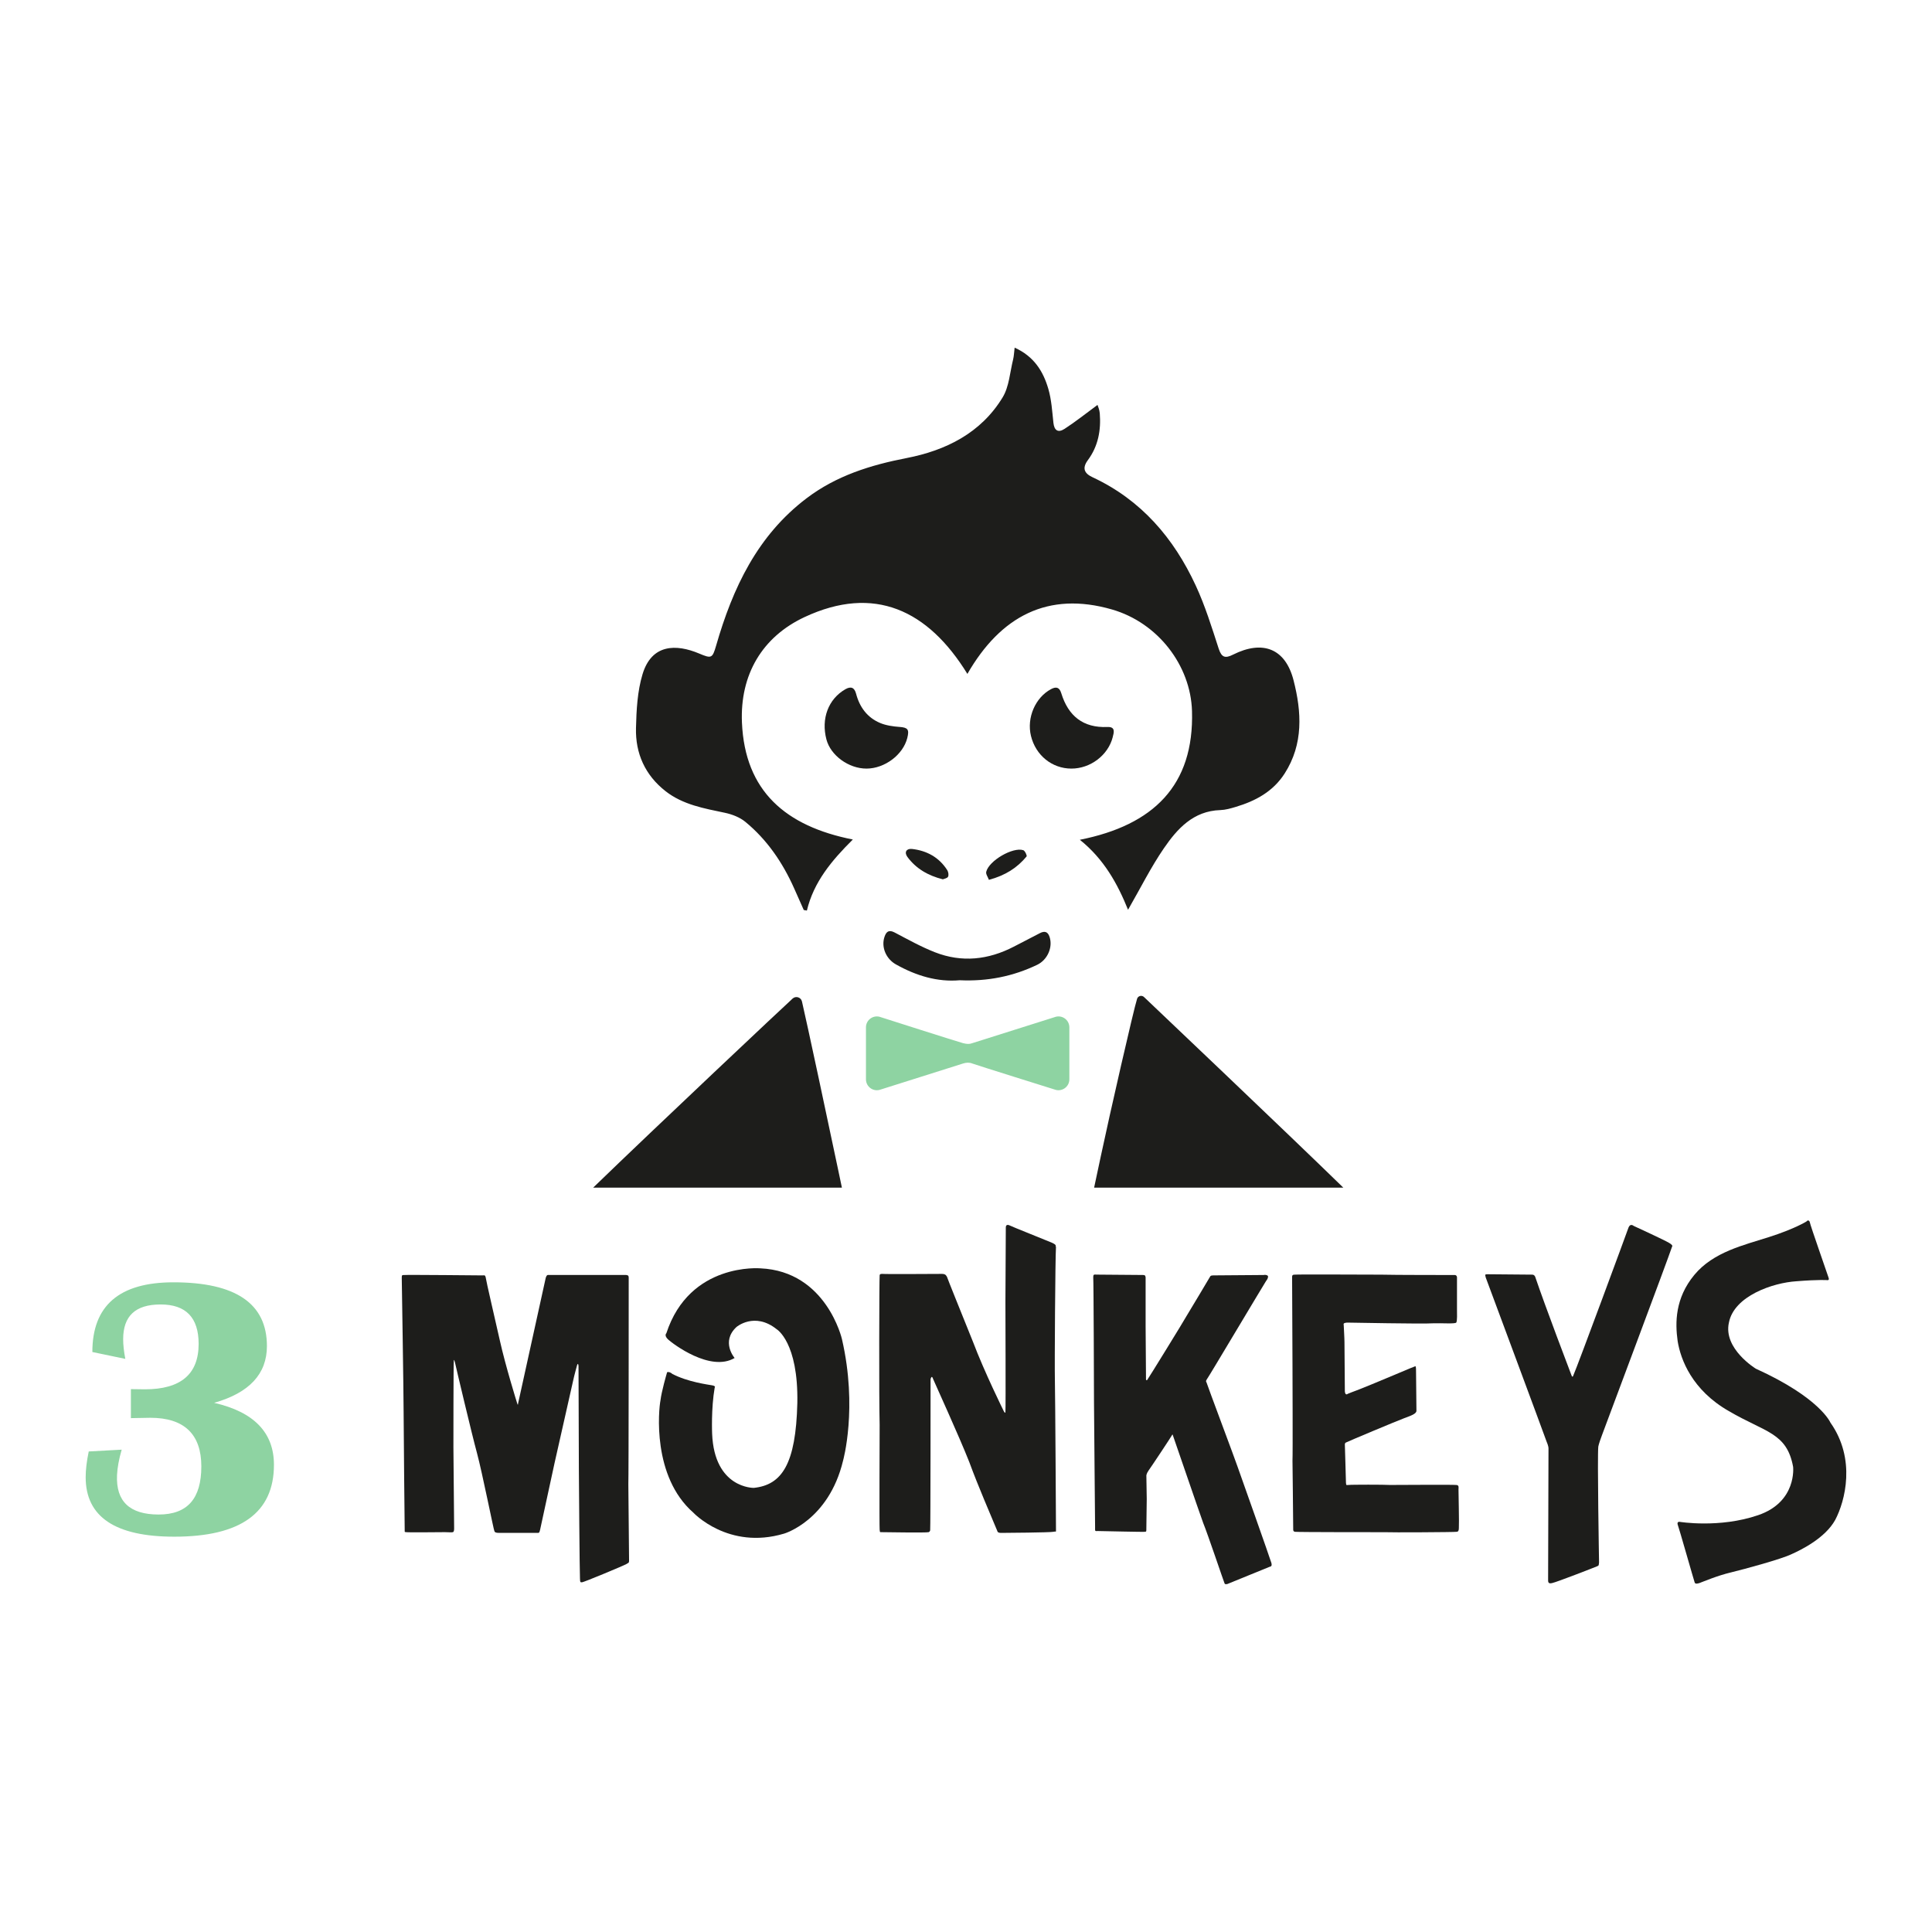 <svg xmlns="http://www.w3.org/2000/svg" xmlns:xlink="http://www.w3.org/1999/xlink" width="500" zoomAndPan="magnify" viewBox="0 0 375 375" height="500" preserveAspectRatio="xMidYMid meet" version="1.0"><defs><clipPath id="897596ddf5"><path d="M 123 67.48 L 253 67.48 L 253 177 L 123 177 Z M 123 67.48 " clip-rule="nonzero"/></clipPath><clipPath id="4cb4a46c69"><path d="M 16.539 248 L 54 248 L 54 299 L 16.539 299 Z M 16.539 248 " clip-rule="nonzero"/></clipPath><clipPath id="fdbba90eda"><path d="M 77 247 L 123 247 L 123 307.48 L 77 307.48 Z M 77 247 " clip-rule="nonzero"/></clipPath><clipPath id="4af0281e57"><path d="M 212 247 L 247 247 L 247 307.48 L 212 307.48 Z M 212 247 " clip-rule="nonzero"/></clipPath><clipPath id="7635e296e6"><path d="M 288 237 L 325 237 L 325 307.48 L 288 307.48 Z M 288 237 " clip-rule="nonzero"/></clipPath><clipPath id="a6d825f607"><path d="M 325 236 L 358.539 236 L 358.539 307.48 L 325 307.48 Z M 325 236 " clip-rule="nonzero"/></clipPath></defs><path fill="#1d1d1b" d="M 163.414 230.523 C 163.145 229.242 162.875 227.965 162.605 226.684 C 161.129 219.594 156.422 197.574 155.66 194.383 C 155.469 193.57 154.48 193.254 153.855 193.812 C 152.703 194.836 127.379 218.66 115.129 230.523 Z M 163.414 230.523 " fill-opacity="1" fill-rule="nonzero"/><path fill="#1d1d1b" d="M 260.738 230.523 C 250.398 220.426 222.07 193.539 222.07 193.539 C 221.633 193.105 220.895 193.277 220.707 193.867 C 220.051 195.875 215.383 216.332 213.684 224.344 C 213.246 226.402 212.805 228.465 212.367 230.523 Z M 260.738 230.523 " fill-opacity="1" fill-rule="nonzero"/><g clip-path="url(#897596ddf5)"><path fill="#1d1d1b" d="M 129.18 153.566 C 132.562 156.207 136.66 156.91 140.719 157.766 C 142.105 158.059 143.594 158.633 144.672 159.52 C 148.879 162.98 151.883 167.391 154.105 172.344 C 154.746 173.773 155.379 175.203 156.012 176.633 C 156.215 176.668 156.414 176.703 156.617 176.738 C 157.938 171.188 161.434 167.02 165.535 162.949 C 152.512 160.371 144.59 153.578 144.012 140.258 C 143.609 130.922 147.977 123.598 156.176 119.77 C 169.676 113.469 180.133 118.391 187.77 130.805 C 194.215 119.609 203.406 114.707 215.844 118.301 C 224.734 120.871 231.105 129.141 231.367 138.012 C 231.793 152.457 223.871 160.16 209.598 163 C 214.312 166.785 216.926 171.57 218.953 176.586 C 221.395 172.344 223.383 168.34 225.883 164.688 C 228.5 160.863 231.613 157.406 236.852 157.238 C 237.852 157.207 238.863 156.918 239.836 156.625 C 243.688 155.477 247.098 153.652 249.352 150.133 C 253.027 144.395 252.648 138.164 251.074 132.031 C 249.488 125.863 245.09 124.18 239.328 127.066 C 237.809 127.828 237.109 127.633 236.543 125.891 C 235.207 121.766 233.914 117.586 232.098 113.664 C 227.824 104.43 221.488 97.027 212.07 92.637 C 210.477 91.895 209.977 90.902 211.164 89.297 C 213.156 86.609 213.727 83.496 213.465 80.219 C 213.41 79.508 213.09 78.816 213.027 78.594 C 210.812 80.219 208.785 81.848 206.617 83.25 C 205.34 84.074 204.625 83.512 204.469 82.074 C 204.227 79.855 204.098 77.578 203.473 75.457 C 202.488 72.086 200.707 69.172 196.941 67.48 C 196.824 68.422 196.805 69.125 196.641 69.789 C 196.023 72.262 195.879 75.035 194.613 77.125 C 190.406 84.059 183.566 87.438 175.961 88.91 C 168.922 90.277 162.328 92.34 156.566 96.707 C 146.996 103.953 142.219 114.152 139.004 125.297 C 138.281 127.797 138.102 127.859 135.719 126.855 C 131.234 124.965 126.484 124.977 124.711 130.883 C 123.715 134.188 123.531 137.812 123.445 141.305 C 123.32 146.246 125.219 150.465 129.184 153.566 Z M 129.18 153.566 " fill-opacity="1" fill-rule="nonzero"/></g><path fill="#1d1d1b" d="M 173.891 187.184 C 177.824 189.402 181.98 190.645 186.273 190.266 C 191.715 190.508 196.645 189.508 201.328 187.262 C 203.297 186.312 204.395 183.887 203.719 181.844 C 203.371 180.789 202.727 180.664 201.832 181.129 C 200.148 181.996 198.469 182.875 196.781 183.746 C 191.832 186.309 186.691 186.875 181.469 184.832 C 178.773 183.777 176.219 182.344 173.641 180.992 C 172.504 180.398 172.012 180.855 171.676 181.852 C 171.008 183.855 171.992 186.113 173.887 187.184 Z M 173.891 187.184 " fill-opacity="1" fill-rule="nonzero"/><path fill="#1d1d1b" d="M 176.137 166.344 C 177.805 168.59 180.094 169.938 183.004 170.676 C 183.273 170.559 183.855 170.477 184.016 170.172 C 184.18 169.852 184.078 169.234 183.859 168.891 C 182.266 166.398 179.887 165.105 177.012 164.781 C 175.941 164.66 175.457 165.426 176.137 166.344 Z M 176.137 166.344 " fill-opacity="1" fill-rule="nonzero"/><path fill="#1d1d1b" d="M 199.262 166.227 C 199.379 166.082 198.945 165.125 198.613 165.02 C 196.586 164.363 191.949 167.059 191.426 169.219 C 191.316 169.668 191.762 170.258 191.949 170.777 C 195.199 169.902 197.465 168.402 199.266 166.23 Z M 199.262 166.227 " fill-opacity="1" fill-rule="nonzero"/><path fill="#8ed3a2" d="M 204.695 197.43 C 204.695 197.43 189.238 202.301 188.73 202.473 C 188.129 202.695 187.707 202.66 186.918 202.473 C 186.125 202.281 170.953 197.43 170.953 197.43 C 169.566 196.902 168.082 197.922 168.082 199.41 L 168.082 209.492 C 168.082 210.977 169.566 212.004 170.953 211.473 C 170.953 211.473 186.281 206.625 186.918 206.43 C 187.551 206.23 188.125 206.191 188.73 206.43 C 189.332 206.668 204.695 211.473 204.695 211.473 C 206.078 212 207.562 210.977 207.562 209.492 L 207.562 199.41 C 207.562 197.922 206.078 196.898 204.695 197.43 Z M 204.695 197.43 " fill-opacity="1" fill-rule="nonzero"/><path fill="#1d1d1b" d="M 215.98 143.066 C 216.199 142.207 216.574 141.043 214.957 141.109 C 210.215 141.312 207.344 138.957 205.992 134.551 C 205.629 133.363 204.977 133.242 204.004 133.762 C 200.945 135.395 199.254 139.328 200.109 142.836 C 201.023 146.605 204.191 149.176 207.941 149.184 C 211.633 149.195 215.094 146.594 215.984 143.066 Z M 215.98 143.066 " fill-opacity="1" fill-rule="nonzero"/><path fill="#1d1d1b" d="M 174.594 141.098 C 173.328 141 172 140.82 170.836 140.332 C 168.336 139.285 166.848 137.258 166.164 134.645 C 165.84 133.426 165.156 133.168 164.078 133.785 C 160.781 135.68 159.344 139.488 160.41 143.531 C 161.227 146.641 164.738 149.191 168.191 149.184 C 171.723 149.18 175.297 146.492 176.109 143.223 C 176.523 141.562 176.195 141.219 174.598 141.094 Z M 174.594 141.098 " fill-opacity="1" fill-rule="nonzero"/><g clip-path="url(#4cb4a46c69)"><path fill="#8ed3a2" d="M 17.223 281.727 L 23.621 281.379 C 23.086 283.219 22.785 284.863 22.715 286.309 C 22.48 291.414 25.172 293.969 30.793 293.969 C 36.41 293.969 39.078 290.855 39.078 284.633 C 39.078 278.406 35.781 275.191 29.184 275.191 L 25.406 275.258 L 25.406 269.629 L 28.133 269.664 C 35.082 269.664 38.555 266.727 38.555 260.852 C 38.555 255.75 36.094 253.195 31.18 253.195 C 26.262 253.195 23.906 255.449 23.906 259.945 C 23.906 261.039 24.043 262.309 24.324 263.758 L 17.926 262.426 C 17.926 253.406 23.172 248.895 33.66 248.895 C 45.762 248.895 51.809 253.02 51.809 261.273 C 51.809 266.68 48.395 270.352 41.562 272.289 C 49.301 274.062 53.172 278.07 53.172 284.316 C 53.172 293.617 46.727 298.27 33.832 298.27 C 22.367 298.27 16.629 294.422 16.629 286.73 C 16.629 285.289 16.828 283.621 17.223 281.73 Z M 17.223 281.727 " fill-opacity="1" fill-rule="nonzero"/></g><g clip-path="url(#fdbba90eda)"><path fill="#1d1d1b" d="M 94.25 247.832 C 94.461 249.121 95.969 255.496 97.043 260.293 C 98.117 265.09 100.266 272.039 100.41 272.465 C 100.551 272.895 100.551 272.465 100.551 272.465 C 100.691 271.82 105.777 248.691 105.922 248.047 C 106.133 247.332 106.422 247.473 106.422 247.473 L 121.531 247.473 C 121.82 247.547 122.031 247.473 122.031 248.047 C 122.031 250.121 122.031 287.004 121.961 288.078 C 121.961 289.152 122.102 302.258 122.102 302.902 C 122.102 303.477 121.887 303.332 121.527 303.617 C 121.168 303.832 113.152 307.199 112.934 307.125 C 112.719 307.125 112.574 307.199 112.574 306.41 C 112.504 305.625 112.359 286.145 112.359 285.43 C 112.359 284.641 112.289 266.023 112.289 265.16 C 112.215 264.301 112 265.02 112 265.02 C 112 265.02 111.43 267.094 111.285 267.812 C 111.145 268.387 107.918 282.781 107.633 284 C 107.348 285.359 104.984 296.172 104.84 296.891 C 104.699 297.605 104.555 297.535 104.266 297.535 L 96.891 297.535 C 96.176 297.535 96.031 297.391 95.957 297.176 C 95.816 296.961 93.594 285.793 92.59 282.066 C 91.59 278.41 88.438 265.094 88.293 264.379 C 88.082 263.73 88.082 263.949 88.082 264.238 C 88.008 264.449 88.008 280.562 88.008 280.922 C 88.008 281.352 88.148 295.891 88.148 296.676 C 88.148 297.465 87.863 297.391 87.863 297.391 C 87.789 297.465 86.789 297.391 86.359 297.391 C 86 297.391 79.125 297.465 78.84 297.391 C 78.48 297.391 78.555 297.25 78.555 297.25 C 78.555 297.25 78.34 277.484 78.34 273.906 C 78.34 270.328 77.98 247.98 77.98 247.98 C 77.98 247.48 78.051 247.48 78.48 247.48 C 78.695 247.41 93.805 247.555 93.805 247.555 C 93.805 247.555 94.164 247.414 94.234 247.84 Z M 94.25 247.832 " fill-opacity="1" fill-rule="nonzero"/></g><path fill="#1d1d1b" d="M 163.426 259.938 C 166.508 273.328 163.641 283.5 163.641 283.5 C 160.848 295.172 152.184 297.676 152.184 297.676 C 141.371 300.898 134.57 293.598 134.57 293.598 C 126.547 286.578 127.84 273.617 128.195 271.828 C 128.406 270.039 129.414 266.598 129.414 266.598 C 129.484 266.383 129.414 266.312 129.699 266.312 C 130.129 266.312 130.488 266.672 130.488 266.672 C 133.496 268.246 137.434 268.746 138.223 268.891 C 139.008 269.031 138.723 269.32 138.723 269.32 C 138.008 273.402 138.223 278.27 138.223 278.27 C 138.648 288.941 146.312 288.797 146.312 288.797 C 151.754 288.223 154.477 284.215 154.762 272.324 C 154.977 260.508 150.754 258.004 150.754 258.004 C 146.457 254.566 142.949 257.57 142.949 257.57 C 139.867 260.438 142.59 263.586 142.59 263.586 C 137.863 266.379 130.559 260.793 129.699 260.008 C 128.84 259.219 129.34 258.785 129.34 258.785 C 133.852 244.969 147.602 246.184 147.602 246.184 C 160.418 246.758 163.426 259.934 163.426 259.934 Z M 163.426 259.938 " fill-opacity="1" fill-rule="nonzero"/><path fill="#1d1d1b" d="M 183.836 247.906 C 183.91 248.191 186.484 254.562 188.852 260.438 C 191.07 266.309 194.793 273.828 194.793 273.828 C 195.152 274.543 195.152 274.043 195.152 274.043 C 195.227 273.043 195.152 254.352 195.152 252.633 C 195.152 250.918 195.227 238.957 195.227 238.242 C 195.227 237.527 195.871 237.812 195.871 237.812 C 196.586 238.172 203.105 240.746 204.105 241.18 C 205.109 241.609 204.895 241.824 204.895 241.824 L 204.965 242.039 C 204.824 244.188 204.68 264.953 204.754 267.891 C 204.824 271.039 204.965 295.891 204.965 296.75 C 204.965 297.535 205.039 297.176 204.465 297.32 C 203.82 297.465 195.016 297.535 194.297 297.535 C 193.578 297.535 193.582 297.176 193.582 297.176 C 192.219 293.883 189.926 288.652 188.137 283.785 C 186.133 278.703 181.477 268.531 181.121 267.672 C 180.836 266.812 180.691 267.531 180.621 267.672 C 180.621 267.887 180.621 296.676 180.547 296.961 C 180.547 297.152 180.453 297.297 180.262 297.391 C 179.902 297.535 171.312 297.391 171.023 297.391 C 170.738 297.391 170.809 297.391 170.738 296.891 C 170.664 296.391 170.738 276.551 170.738 276.551 C 170.598 271.535 170.664 248.051 170.738 247.621 C 170.738 247.262 170.953 247.262 171.312 247.262 C 171.598 247.332 182.84 247.262 182.84 247.262 C 183.629 247.262 183.699 247.688 183.844 247.906 Z M 183.836 247.906 " fill-opacity="1" fill-rule="nonzero"/><g clip-path="url(#4af0281e57)"><path fill="#1d1d1b" d="M 222.363 247.977 L 222.363 257.359 C 222.363 258.363 222.438 267.531 222.438 267.746 C 222.438 267.957 222.648 267.887 222.648 267.887 C 222.793 267.746 230.027 256 230.312 255.426 C 230.672 254.855 234.824 247.91 234.895 247.766 C 234.969 247.621 235.109 247.551 235.609 247.551 C 236.109 247.551 244.992 247.477 245.281 247.477 C 245.566 247.406 245.926 247.477 246.066 247.621 C 246.207 247.762 246.066 248.121 245.996 248.266 C 245.852 248.406 244.348 250.984 243.848 251.773 C 243.344 252.562 234.75 267.027 234.324 267.602 C 233.965 268.102 234.109 268.172 234.18 268.316 C 234.18 268.461 239.98 283.926 240.195 284.641 C 240.41 285.215 246.641 302.828 246.785 303.402 C 246.93 304.047 246.645 304.047 246.426 304.117 C 246.285 304.191 238.477 307.34 238.336 307.414 C 238.121 307.484 237.836 307.625 237.688 307.34 C 237.547 307.055 234.395 297.676 233.535 295.594 C 232.746 293.449 227.734 278.766 227.664 278.621 C 227.594 278.41 227.594 278.336 227.449 278.621 C 227.309 278.91 223.367 284.852 222.938 285.426 C 222.578 285.926 222.508 286.359 222.508 286.359 C 222.508 286.359 222.582 290.586 222.582 290.941 C 222.582 291.227 222.508 295.738 222.508 296.527 C 222.508 297.32 222.508 297.242 222.293 297.316 C 222.082 297.387 213.773 297.172 213.129 297.172 C 212.488 297.172 212.555 297.316 212.555 296.312 C 212.555 295.312 212.344 273.828 212.344 272.039 C 212.344 270.246 212.27 248.621 212.199 247.977 C 212.199 247.262 212.344 247.402 212.988 247.402 C 213.562 247.402 221.797 247.473 221.797 247.473 C 222.371 247.473 222.297 247.688 222.371 247.977 Z M 222.363 247.977 " fill-opacity="1" fill-rule="nonzero"/></g><path fill="#1d1d1b" d="M 282.801 247.906 L 282.801 254.137 C 282.801 254.922 282.875 256.355 282.66 256.715 C 282.375 257 279.867 256.789 278.078 256.855 C 276.219 257 262.254 256.715 261.465 256.715 C 260.605 256.789 260.82 257 260.82 257.289 C 260.82 257.504 260.961 259.723 260.961 260.512 C 260.961 261.297 261.031 268.102 261.031 269.605 C 260.961 271.113 261.605 270.539 261.605 270.539 C 261.605 270.539 262.824 270.039 263.828 269.68 C 264.828 269.32 273.852 265.523 273.852 265.523 C 274.352 265.383 274.711 265.098 274.785 265.238 C 274.855 265.523 274.855 265.812 274.855 266.457 C 274.855 267.102 274.93 273.188 274.93 273.832 C 274.93 274.406 273.926 274.766 272.566 275.266 C 271.207 275.766 261.469 279.848 261.25 279.992 C 261.035 280.066 261.035 280.352 261.035 280.352 C 261.035 280.641 261.25 287.227 261.25 287.801 C 261.324 288.375 261.25 288.23 261.75 288.23 C 262.18 288.156 268.84 288.156 269.773 288.23 C 270.707 288.23 282.02 288.156 282.59 288.23 C 283.238 288.23 283.094 288.66 283.094 289.16 C 283.094 289.59 283.234 295.82 283.164 296.539 C 283.164 297.254 282.949 297.324 282.664 297.324 C 282.449 297.398 269.918 297.469 268.699 297.398 C 267.41 297.398 251.941 297.398 251.441 297.324 C 251.012 297.324 251.012 296.965 251.012 296.965 C 251.012 294.387 250.871 284.508 250.871 283.504 C 250.941 282.43 250.871 266.172 250.871 264.742 C 250.871 263.309 250.797 248.34 250.797 247.98 C 250.797 247.621 250.797 247.41 251.297 247.41 C 251.727 247.336 265.977 247.41 268.125 247.41 C 270.133 247.48 282.305 247.48 282.305 247.48 C 282.305 247.48 282.734 247.41 282.805 247.914 Z M 282.801 247.906 " fill-opacity="1" fill-rule="nonzero"/><g clip-path="url(#7635e296e6)"><path fill="#1d1d1b" d="M 297.984 247.832 C 299.918 253.562 304.785 266.309 305 266.883 C 305.215 267.527 305.359 267.027 305.359 267.027 C 306.219 265.094 315.816 239.098 316.102 238.242 C 316.461 237.379 317.102 237.953 317.102 237.953 C 317.102 237.953 323.191 240.746 323.98 241.25 C 324.84 241.75 324.551 241.965 324.551 241.965 C 323.621 244.758 311.594 276.766 310.945 278.559 C 310.301 280.277 310.23 280.777 310.23 280.777 C 310.016 282.566 310.375 303.262 310.375 303.262 C 310.301 303.977 310.301 303.836 310.086 303.977 C 309.801 304.117 302.066 307.125 301.277 307.27 C 300.418 307.484 300.488 306.984 300.488 306.484 C 300.488 305.91 300.562 281.707 300.562 281.133 C 300.562 280.633 300.203 279.844 300.203 279.844 C 299.918 278.984 288.605 248.551 288.387 247.977 C 288.246 247.406 288.172 247.332 288.746 247.332 C 289.461 247.332 297.41 247.406 297.41 247.406 C 297.836 247.406 297.984 247.832 297.984 247.832 Z M 297.984 247.832 " fill-opacity="1" fill-rule="nonzero"/></g><g clip-path="url(#a6d825f607)"><path fill="#1d1d1b" d="M 351.262 237.164 C 351.406 237.949 354.773 247.473 354.918 247.977 C 355.129 248.547 354.703 248.477 354.703 248.477 C 354.703 248.477 353.129 248.336 348.688 248.691 C 344.105 248.977 336.582 251.551 335.582 256.711 C 334.434 261.793 340.809 265.664 340.809 265.664 C 353.27 271.32 355.277 276.117 355.277 276.117 C 360.289 283.207 358.141 291.371 356.207 295.027 C 354.273 298.535 349.621 300.828 347.684 301.688 C 345.75 302.621 338.664 304.555 336.012 305.195 C 333.293 305.84 330.645 306.984 329.855 307.27 C 328.926 307.559 328.996 307.199 328.926 307.129 C 328.852 306.988 325.844 296.387 325.629 295.887 C 325.488 295.312 325.988 295.383 325.988 295.383 C 325.988 295.383 333.723 296.672 341.242 294.098 C 348.832 291.52 348.043 284.715 348.043 284.715 C 346.824 278.055 342.676 278.055 335.586 273.902 C 328.422 269.82 326.203 263.879 325.629 260.297 C 325.129 256.715 325.129 251.992 328.852 247.477 C 332.574 242.969 338.52 241.676 343.391 240.102 C 348.332 238.527 350.625 237.094 350.625 237.094 C 351.051 236.594 351.27 237.168 351.27 237.168 Z M 351.262 237.164 " fill-opacity="1" fill-rule="nonzero"/></g></svg>
